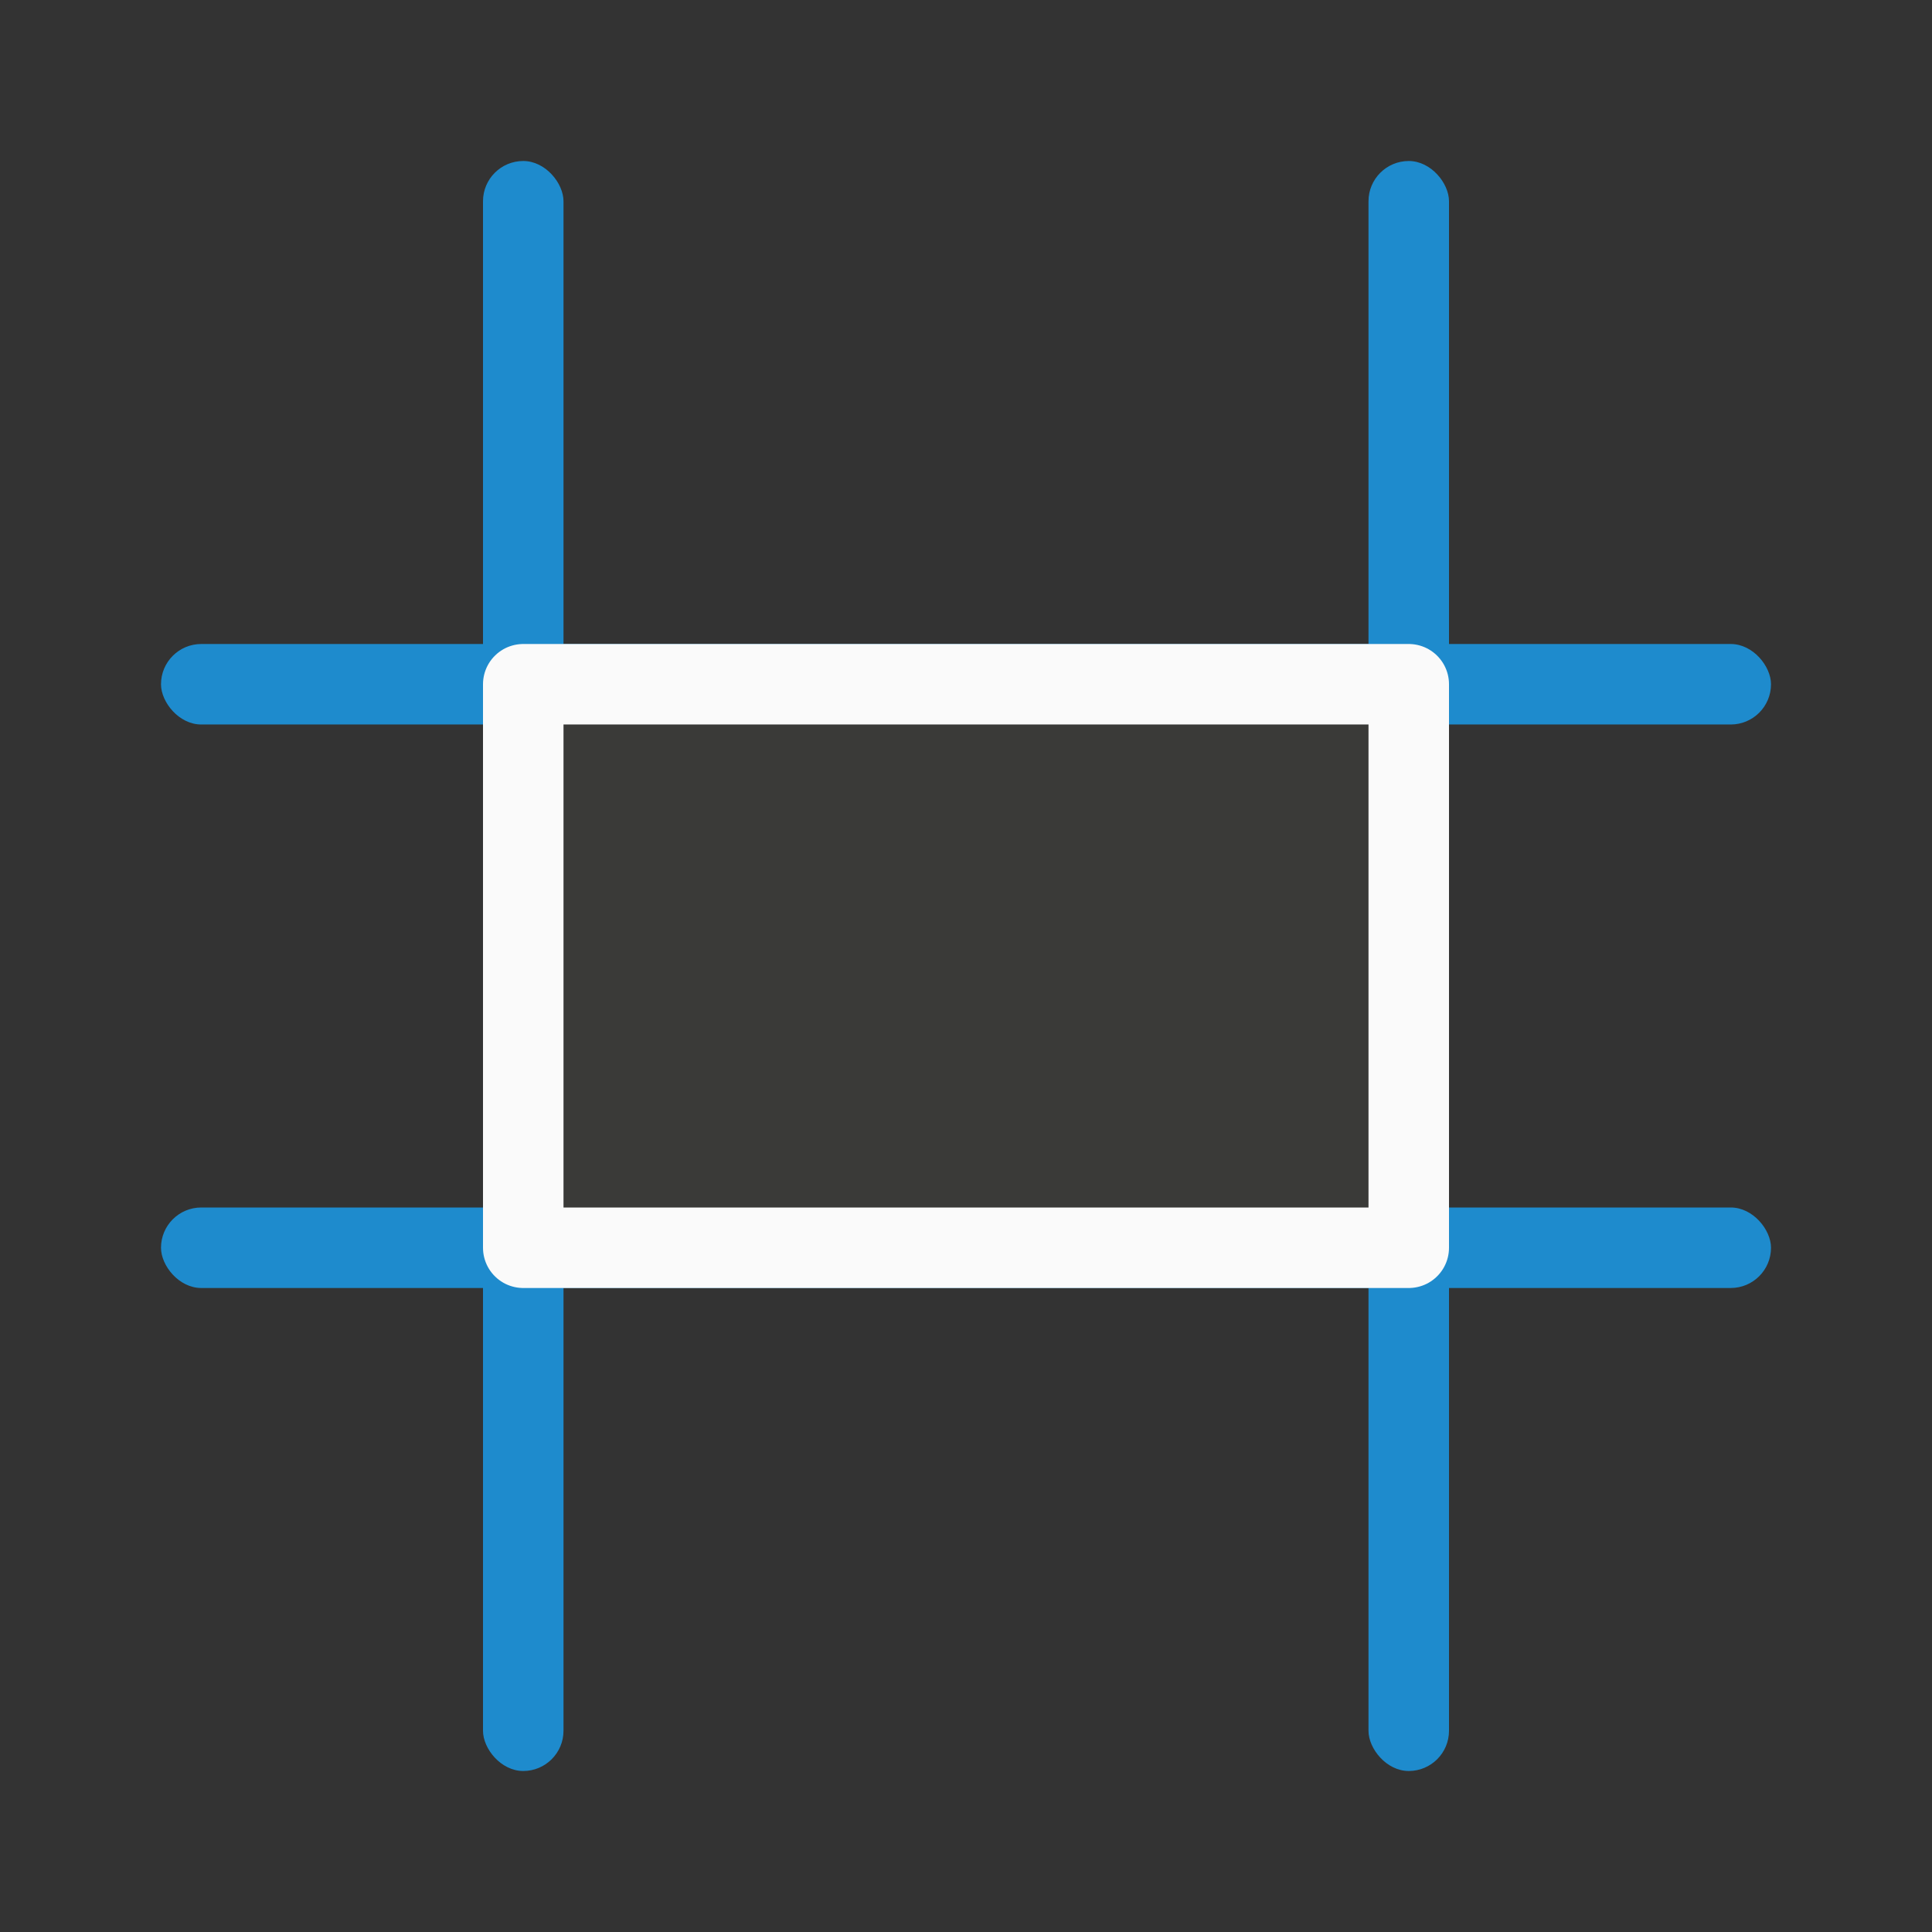 <svg viewBox="0 0 24 24" xmlns="http://www.w3.org/2000/svg"><rect x="0" y="0" width="24" height="24" fill="#333333" stroke="none"/><g fill="#1e8bcd"><rect height="20" ry=".5" width="1" x="17" y="2"/><rect height="20" ry=".5" width="1" x="6" y="2"/><rect height="1" ry=".5" width="20" x="2" y="8"/><rect height="1" ry=".5" width="20" x="2" y="15"/></g><path d="m17.5 15.5h-11v-7h11z" fill="#3a3a38" stroke="#fafafa" stroke-linecap="round" stroke-linejoin="round"/></svg>